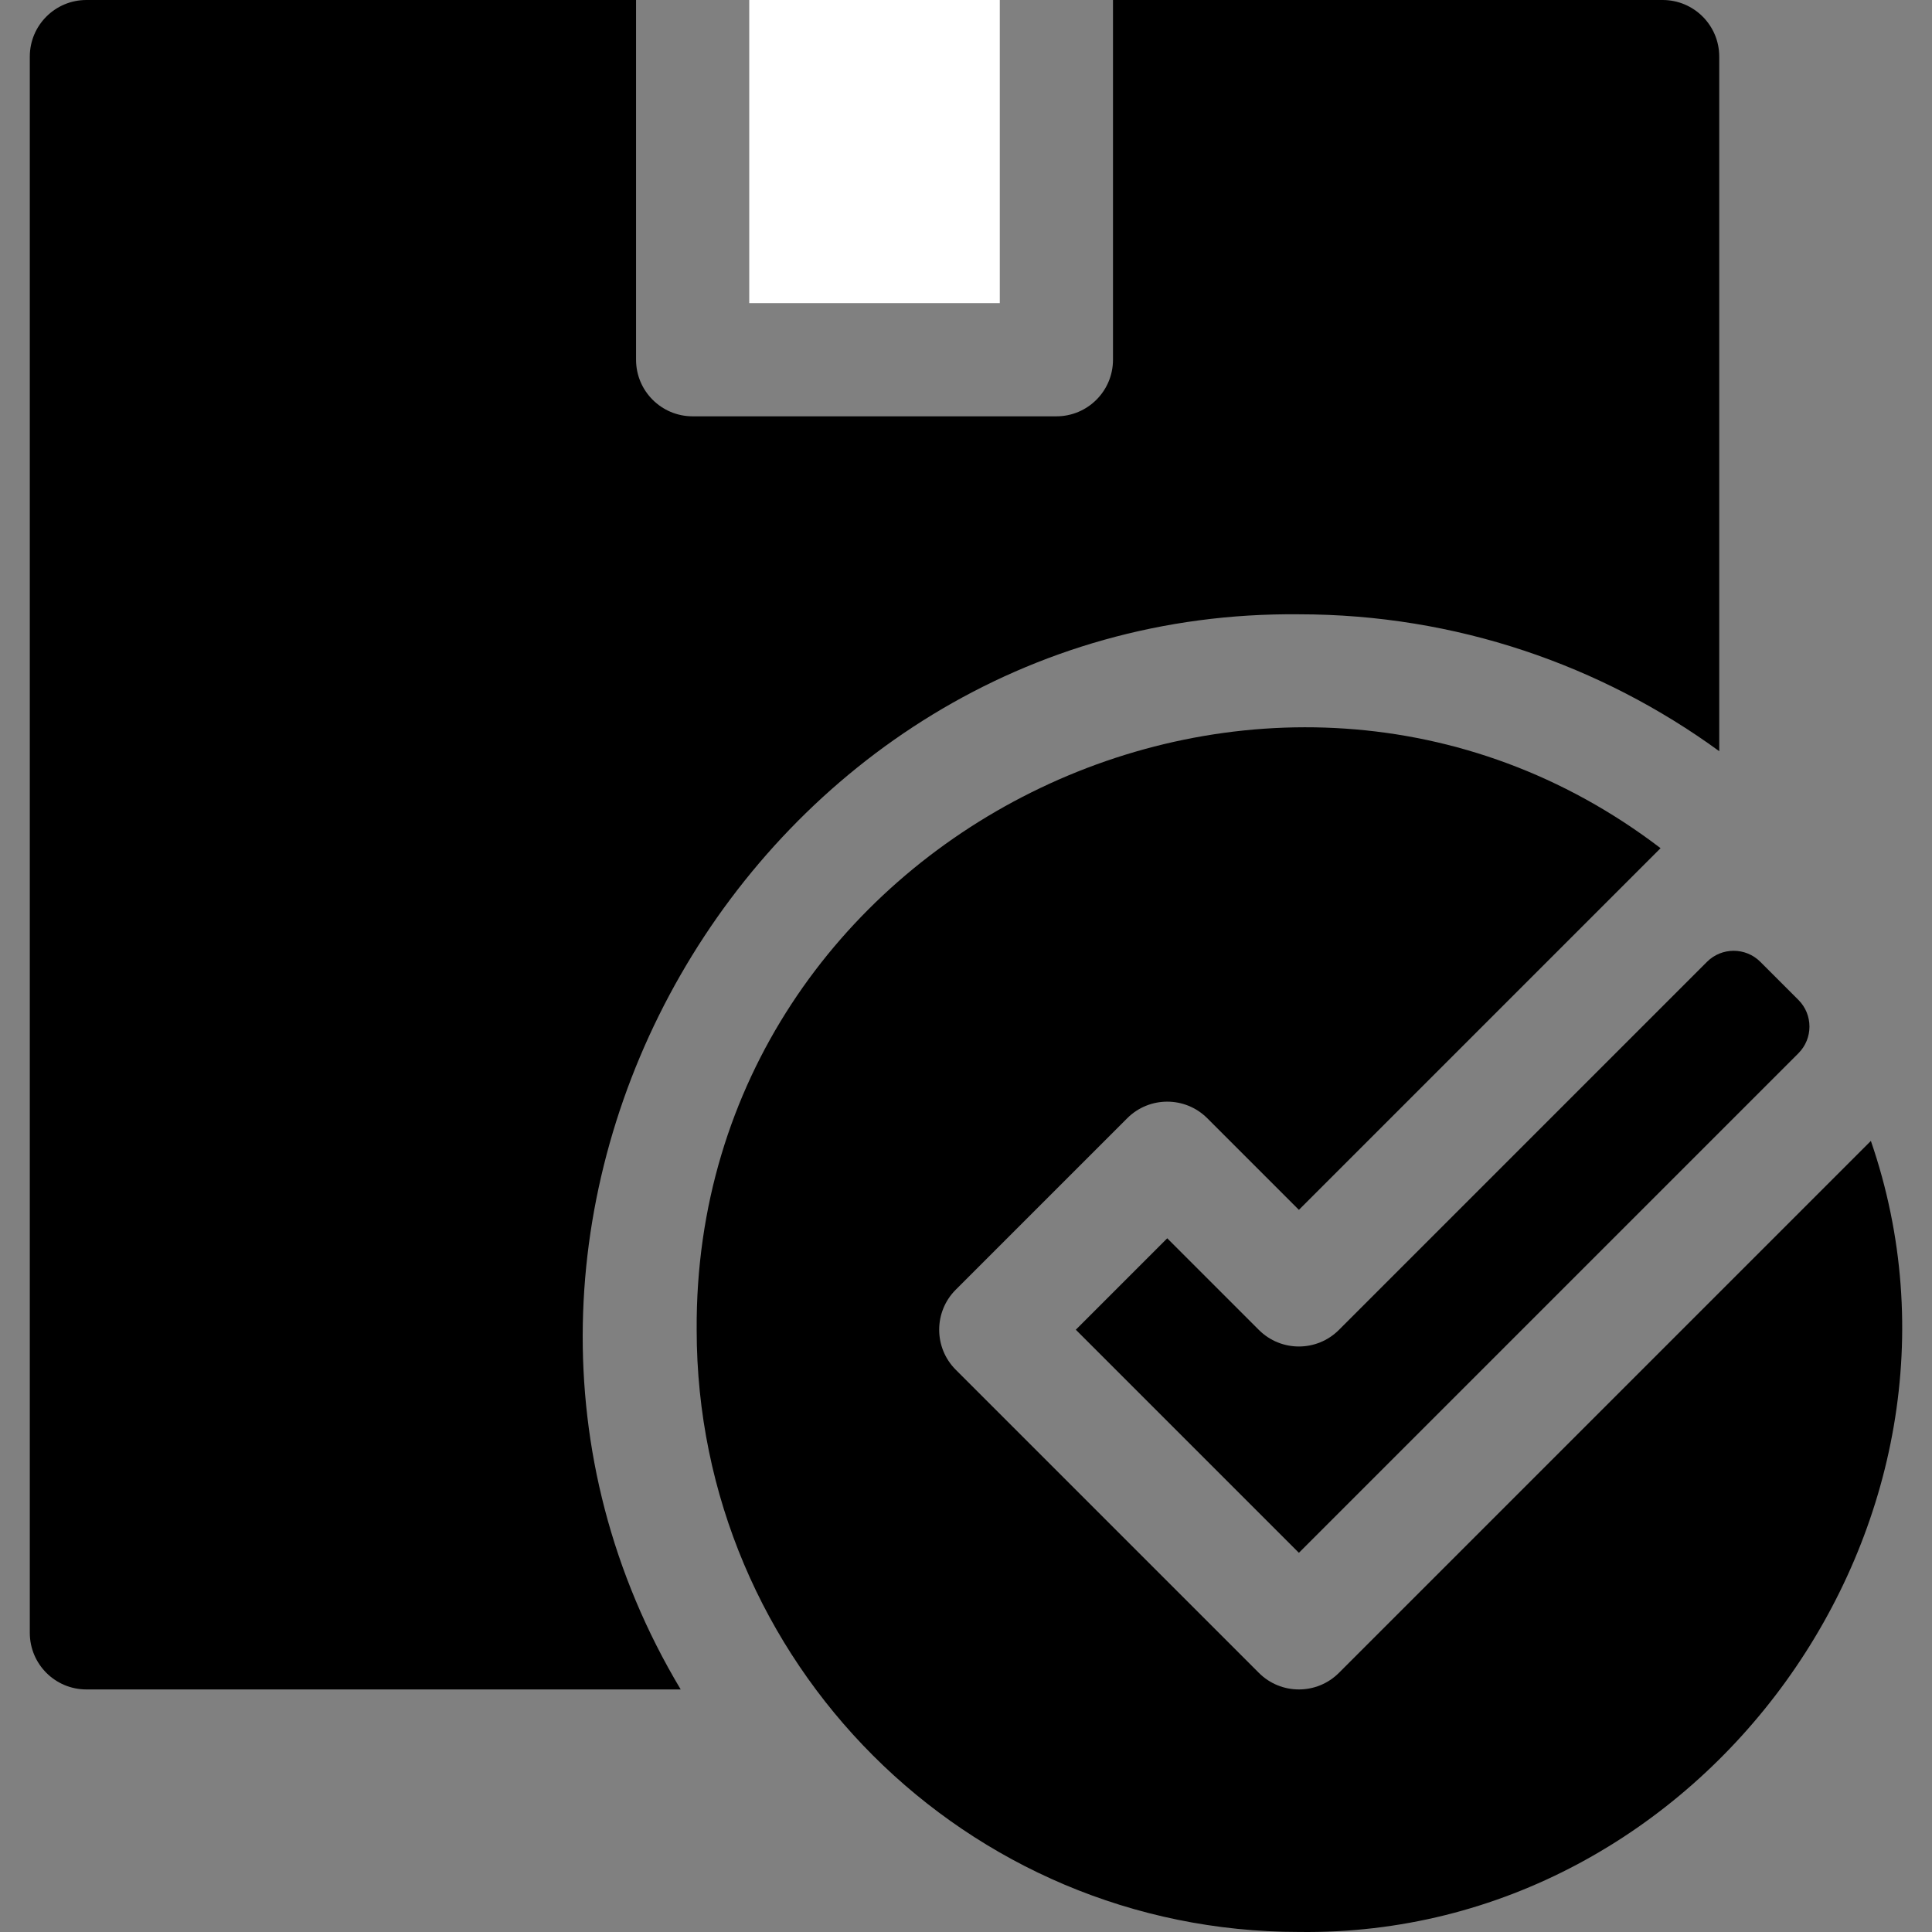 <svg id="Layer_1" enable-background="new 0 0 512.015 512.015" height="512" viewBox="0 0 512.015 512.015" width="512" xmlns="http://www.w3.org/2000/svg">
<rect x="0" y="0" width="512.015" height="512.015" fill="#808080" stroke="none"/>
<style type="text/css">
	.st0{fill:#FFFFFF;}
</style>
<g><path  class="st0"  d="m198.562 0h66.4v80.333h-66.4z"/><path d="m344.229 162.8c41.599 0 80.103 13.477 111.4 36.279v-184.079c0-8.284-6.716-15-15-15h-145.666v95.333c0 8.284-6.716 15-15 15h-96.4c-8.284 0-15-6.716-15-15v-95.333h-145.667c-8.284 0-15 6.716-15 15v417.733c0 8.284 6.716 15 15 15h157.501c-73.932-123.458 19.116-286.358 163.832-284.933z"/><path d="m495.817 302.361-140.98 140.979c-5.858 5.859-15.357 5.857-21.213 0l-80.333-80.333c-5.859-5.859-5.852-15.361 0-21.213l45.444-45.444c5.858-5.859 15.361-5.853 21.213 0l24.282 24.284 95.85-95.851c-103.098-78.701-256.216-3.381-255.45 127.619-.001 88.143 71.454 159.598 159.599 159.598 107.198 1.479 186.383-108.623 151.588-209.639z"/><path d="m354.835 352.453c-5.858 5.858-15.355 5.858-21.213 0l-24.283-24.284-24.23 24.23 59.12 59.12 132.382-132.382c3.905-3.905 3.905-10.237 0-14.142l-10.089-10.088c-3.905-3.905-10.237-3.905-14.142 0z"/></g></svg>
